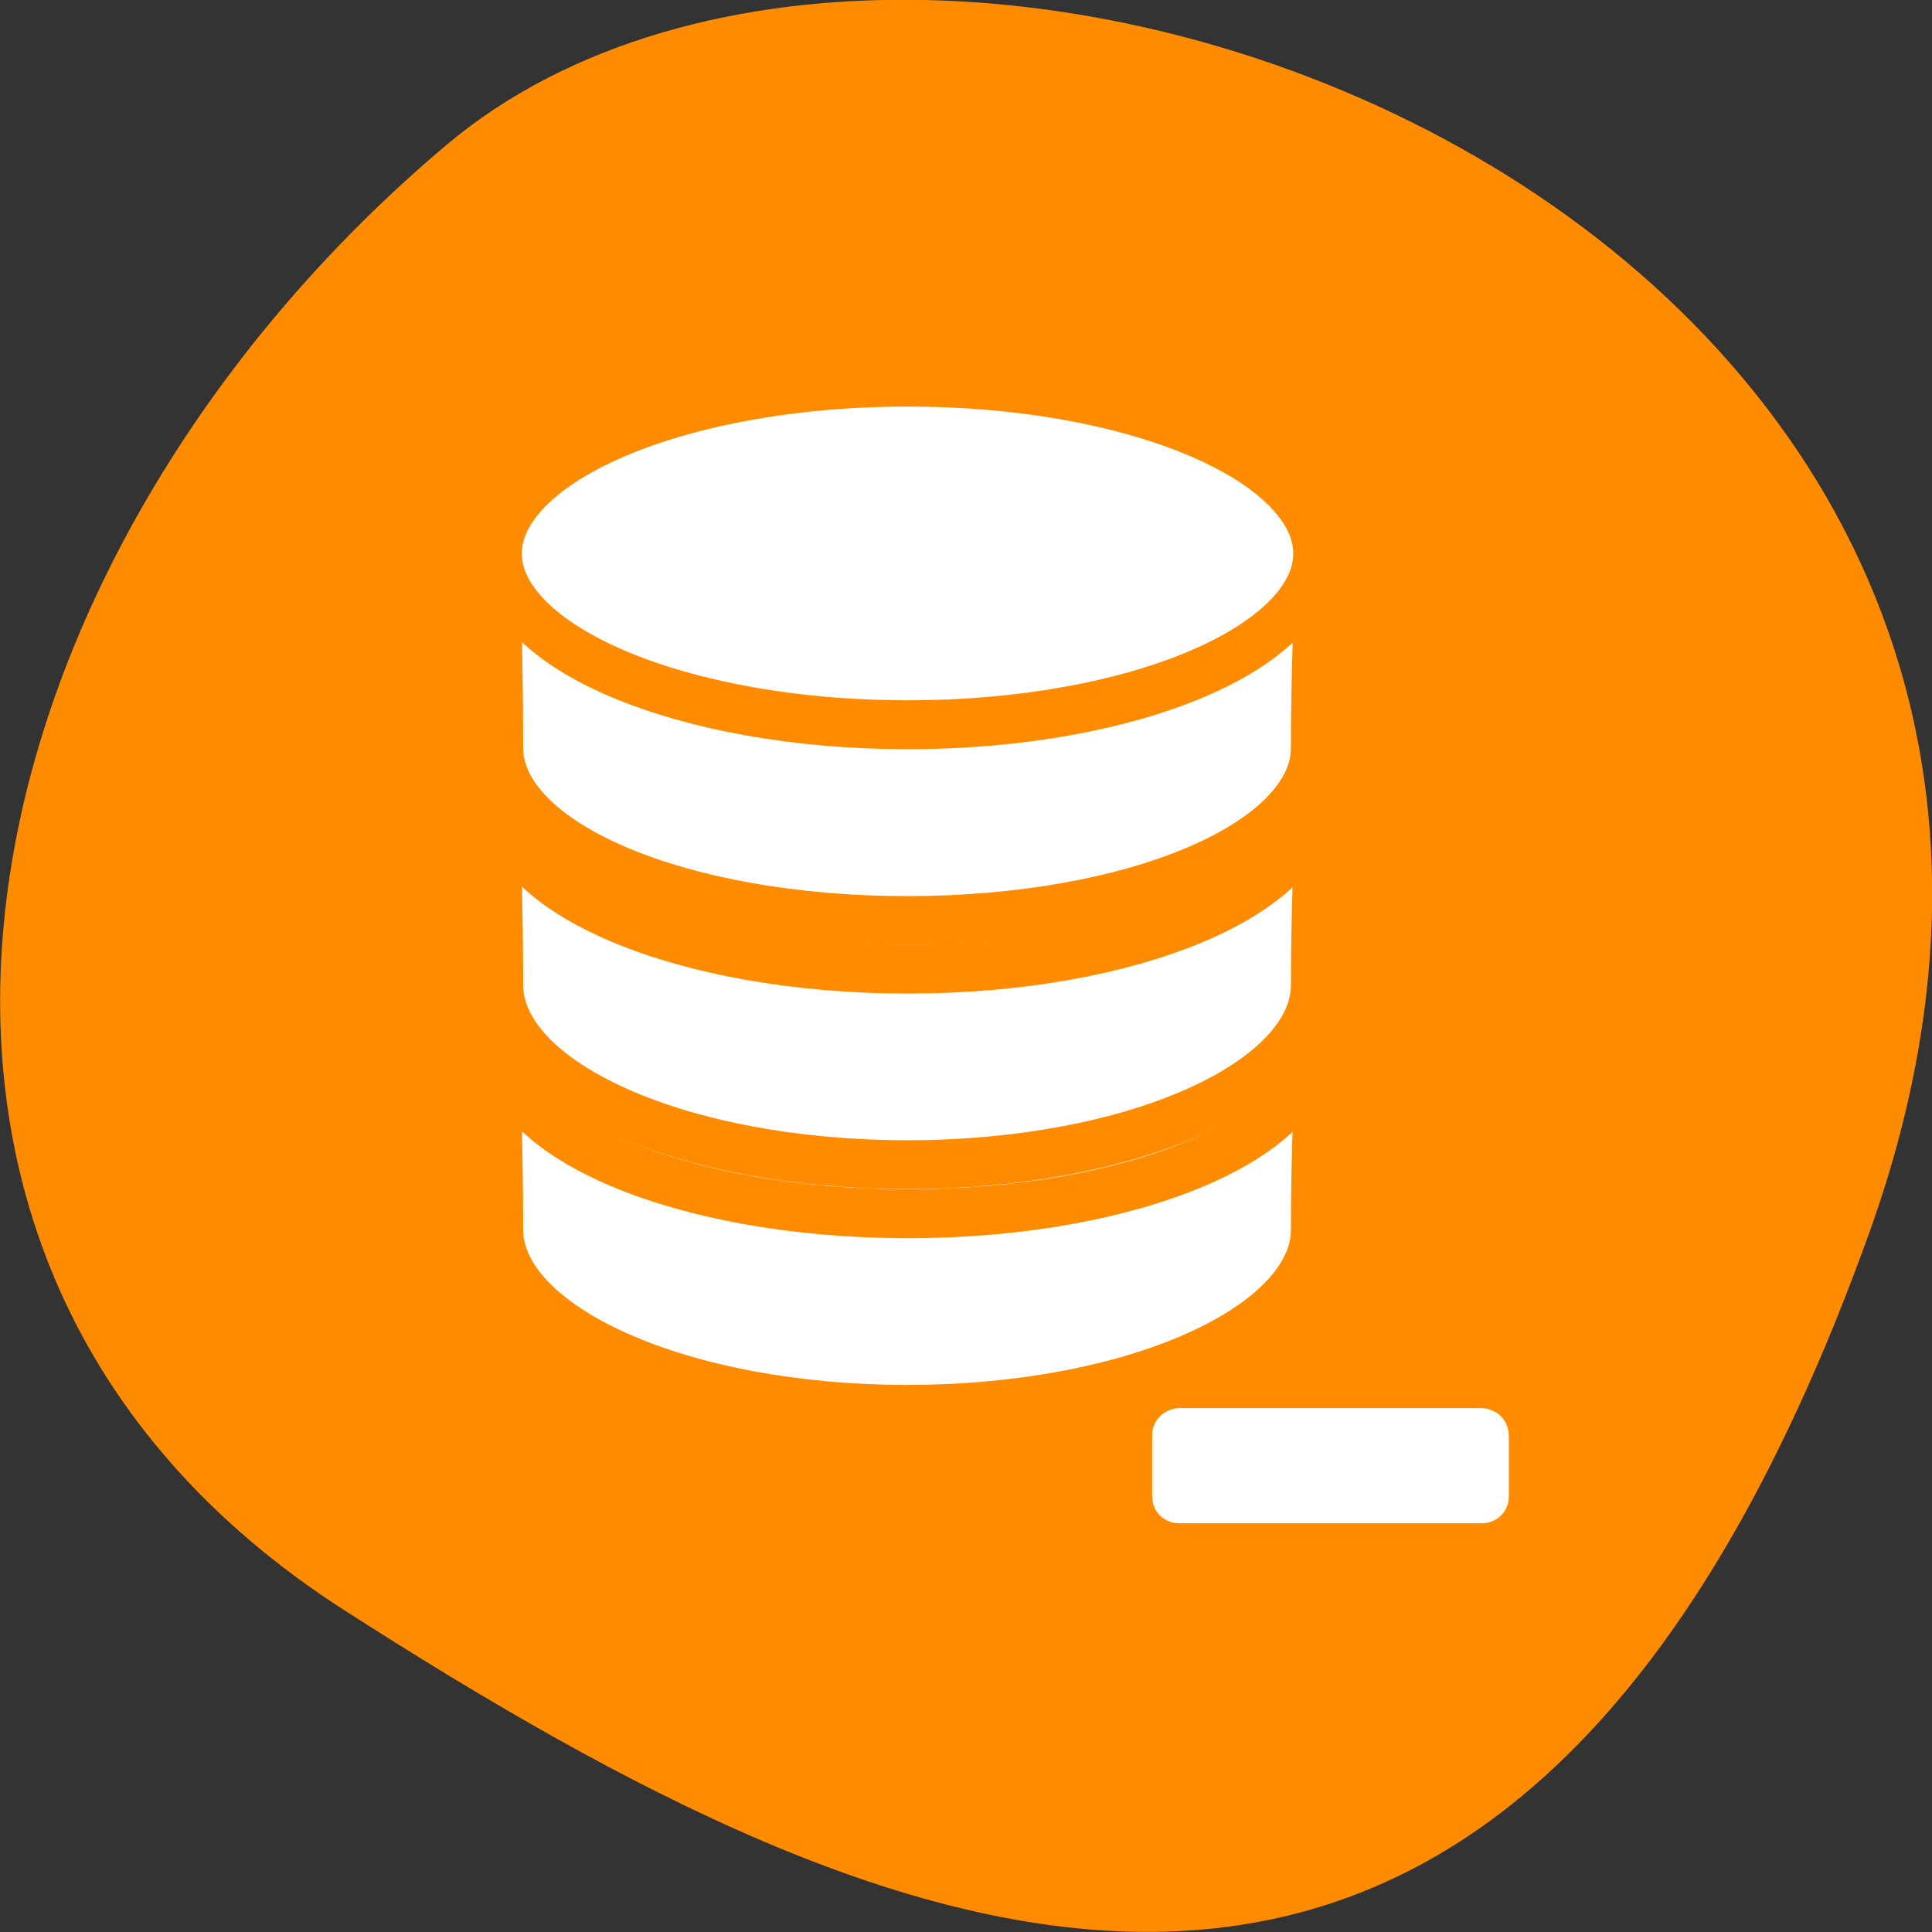 <svg xmlns="http://www.w3.org/2000/svg" viewBox="0 0 16 16"><rect x="0" y="0" width="16" height="16" fill="#333333" stroke="none"/><path d="m 15.484 10.199 c 2.984 -8.34 -7.75 -12.395 -11.785 -9 c -4.03 3.395 -5.41 9.215 -0.84 12.141 c 4.566 2.926 9.637 5.195 12.625 -3.141" fill="#ff8c00"/><g fill="#fff"><g stroke="#ff8c00" transform="matrix(0.355 0 0 0.405 3.257 -0.68)"><path d="m 21.44 26.826 c 0 2.024 -4.235 3.672 -9.449 3.672 c -5.225 0 -9.46 -1.648 -9.46 -3.672 c 0 -6.487 -1.155 -3.595 9.46 -3.672 c 10.846 -0.087 9.449 -2.853 9.449 3.672"/><path d="m 21.495 22.999 c 0 1.937 -4.246 3.499 -9.493 3.499 c -5.247 0 -9.504 -1.561 -9.504 -3.499 c 0 -1.928 4.257 -3.499 9.504 -3.499 c 5.247 0 9.493 1.571 9.493 3.499"/><path d="m 21.44 21.823 c 0 2.034 -4.235 3.672 -9.449 3.672 c -5.225 0 -9.46 -1.639 -9.46 -3.672 c 0 -6.487 -1.155 -3.595 9.46 -3.672 c 10.846 -0.077 9.449 -2.853 9.449 3.672"/><path d="m 21.495 17.997 c 0 1.937 -4.246 3.499 -9.493 3.499 c -5.247 0 -9.504 -1.561 -9.504 -3.499 c 0 -1.928 4.257 -3.499 9.504 -3.499 c 5.247 0 9.493 1.571 9.493 3.499"/><path d="m 21.44 16.975 c 0 1.995 -4.235 3.528 -9.449 3.528 c -5.225 0 -9.46 -1.533 -9.46 -3.528 c 0 -7.19 -1.155 -3.537 9.46 -3.615 c 10.846 -0.077 9.449 -3.113 9.449 3.615"/><path d="m 21.495 13 c 0 1.928 -4.246 3.499 -9.493 3.499 c -5.247 0 -9.504 -1.571 -9.504 -3.499 c 0 -1.937 4.257 -3.508 9.504 -3.508 c 5.247 0 9.493 1.571 9.493 3.508"/></g><path d="m 157.69 191.56 h 40.06 c 0.125 0 0.313 0.063 0.313 0.125 v 8.25 c 0 0.063 -0.188 0.063 -0.313 0.063 h -40.06 c -0.188 0 -0.313 0 -0.313 -0.063 v -8.25 c 0 -0.063 0.125 -0.125 0.313 -0.125" transform="scale(0.062)" stroke="#fff" stroke-width="6.954"/></g></svg>